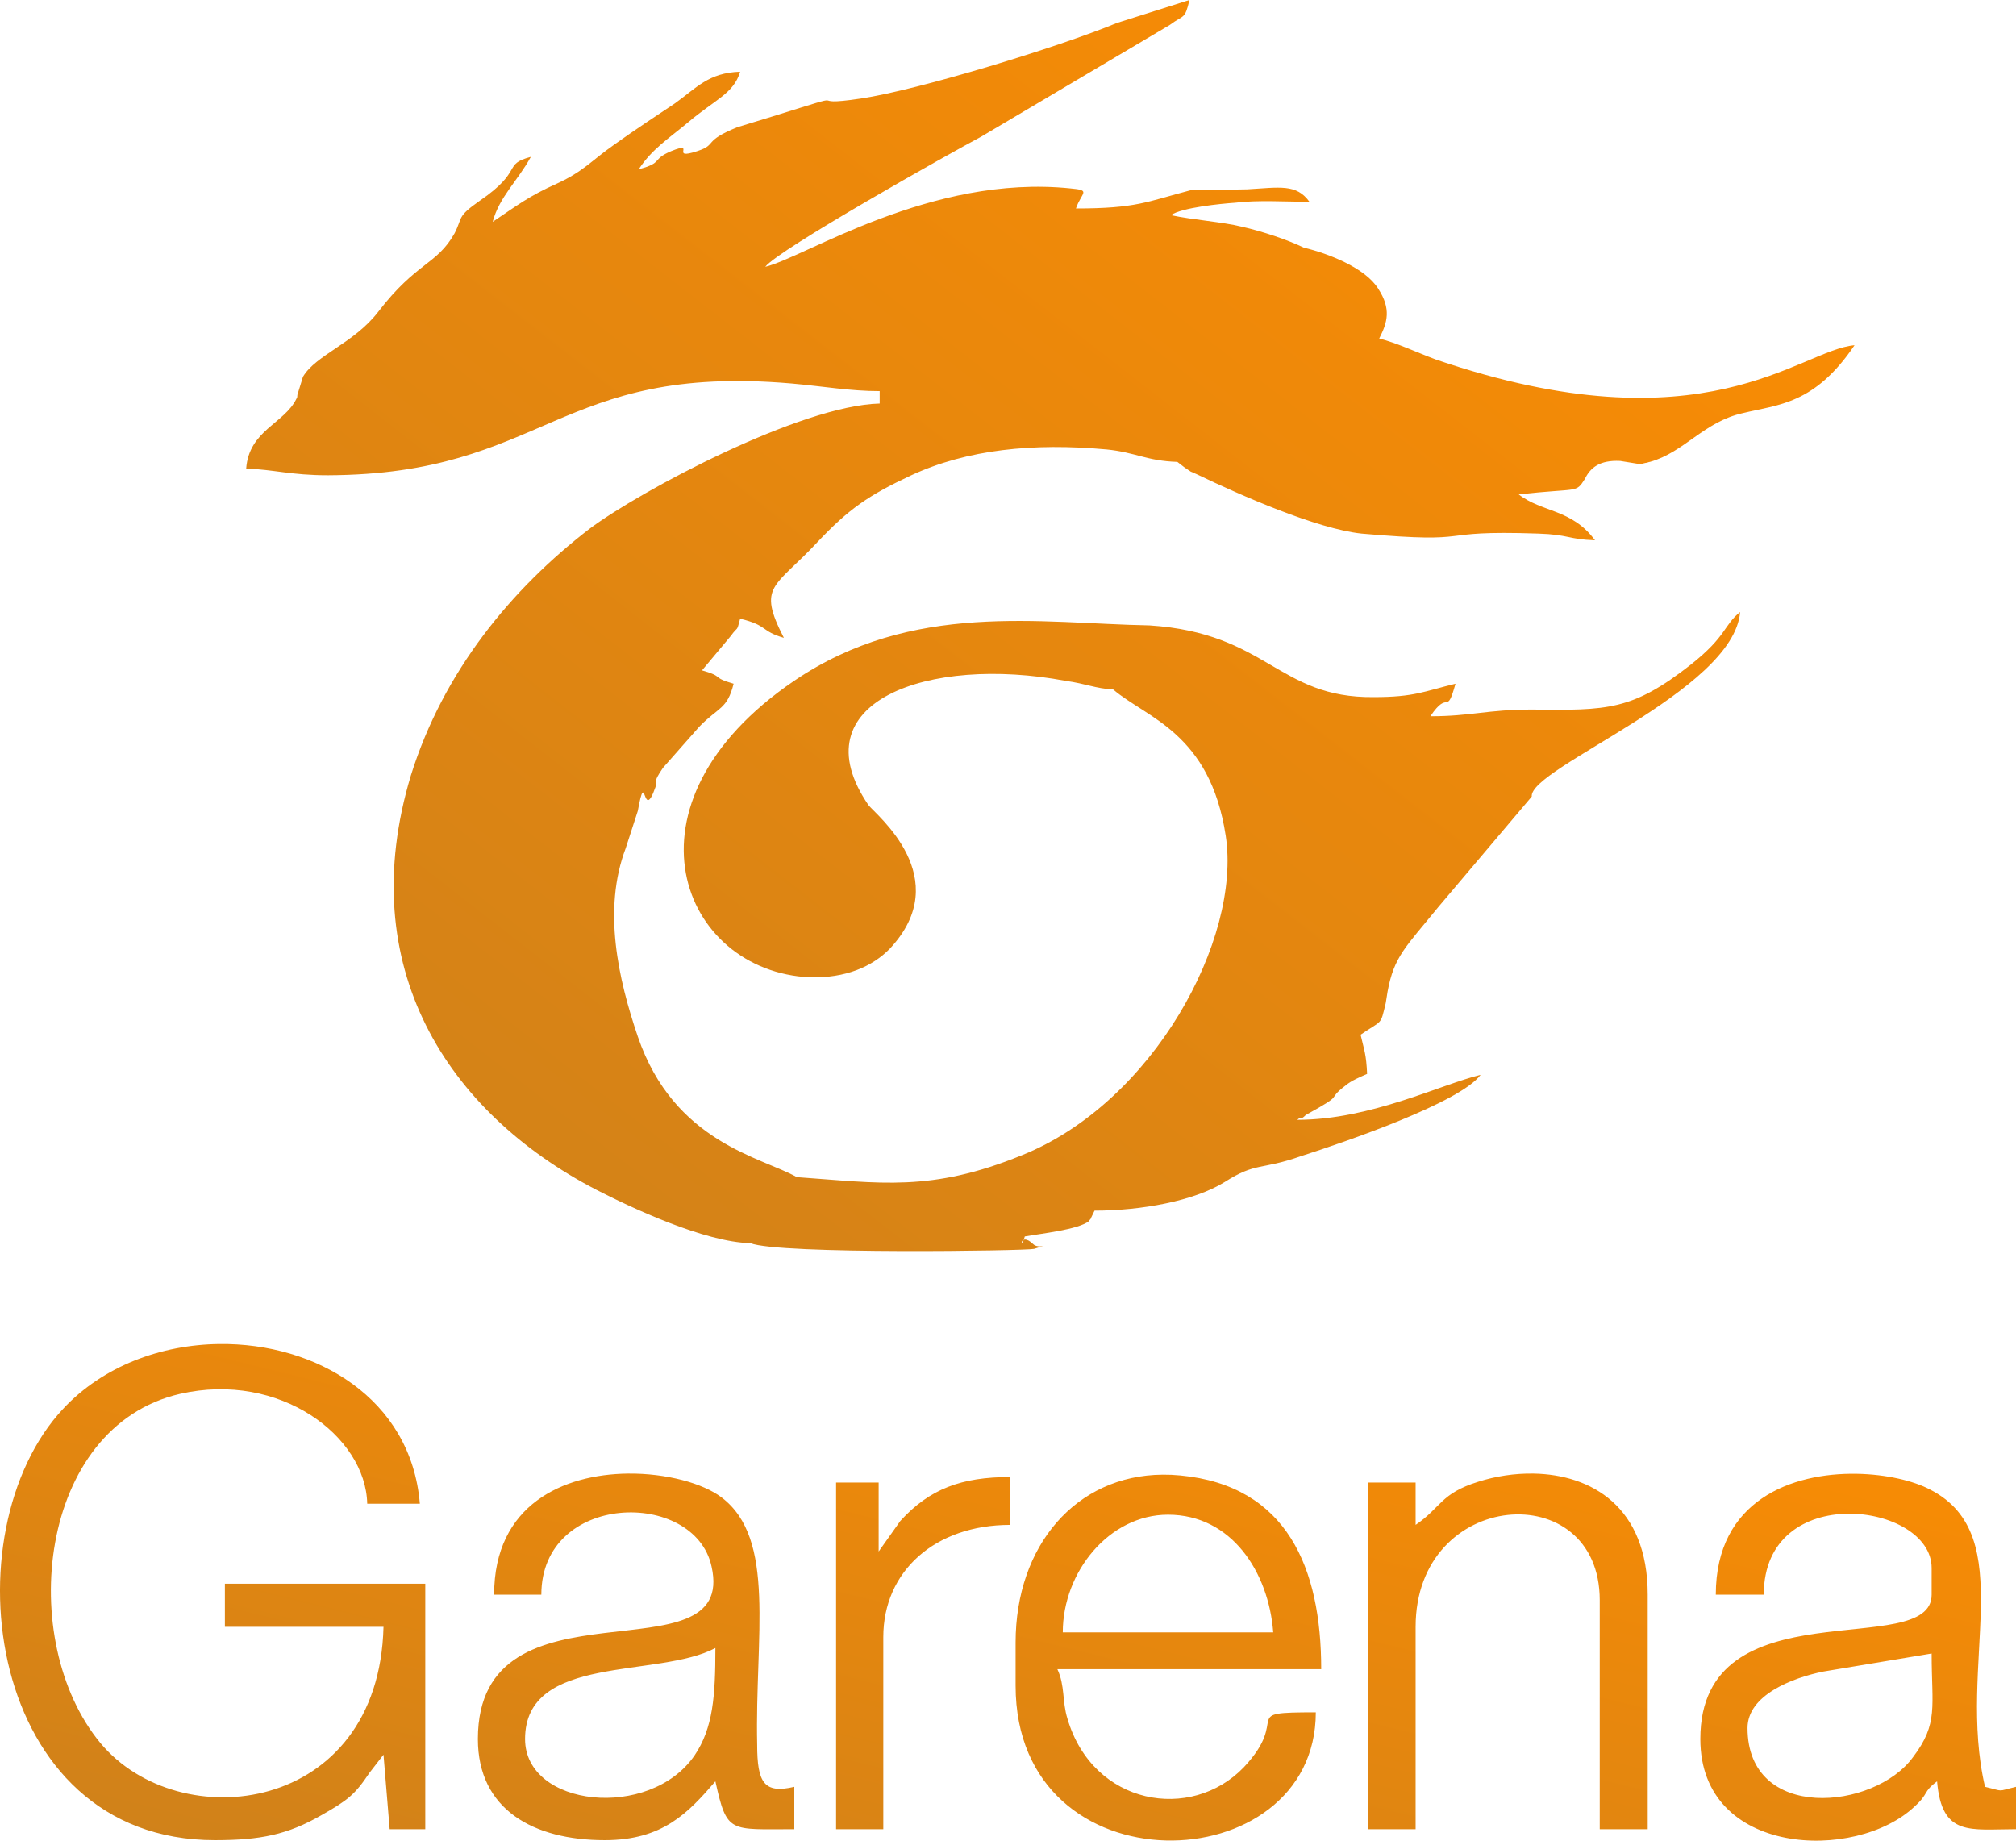 <svg width="69" height="63" viewBox="0 0 69 63" fill="none" xmlns="http://www.w3.org/2000/svg">
<path fill-rule="evenodd" clip-rule="evenodd" d="M38.099 23.598C39.245 24.58 41.41 25.071 41.952 28.606C42.493 32.141 39.468 37.737 34.979 39.538C31.859 40.814 30.108 40.487 27.274 40.29C26.064 39.603 23.072 39.112 21.83 35.479C21.162 33.515 20.62 31.126 21.416 29.031L21.83 27.755C22.117 26.184 21.989 28.213 22.435 26.937C22.499 26.74 22.308 26.838 22.69 26.282L23.931 24.875C24.6 24.187 24.887 24.286 25.109 23.402C24.314 23.173 24.823 23.173 24.027 22.944L25.014 21.765C25.269 21.405 25.205 21.667 25.332 21.176C26.287 21.405 26.033 21.602 26.829 21.831C25.905 20.031 26.51 20.129 27.975 18.558C29.057 17.412 29.726 16.954 31.19 16.267C33.101 15.383 35.361 15.154 37.876 15.383C38.863 15.481 39.245 15.776 40.296 15.809L40.551 16.005C40.901 16.234 40.614 16.07 40.965 16.234C42.461 16.954 45.072 18.1 46.6 18.263C50.739 18.623 48.86 18.132 52.649 18.263C53.7 18.296 53.668 18.46 54.591 18.492C53.795 17.412 52.776 17.543 51.98 16.922C54.05 16.692 53.923 16.889 54.241 16.398C54.432 16.005 54.75 15.743 55.451 15.776L56.056 15.874C56.088 15.874 56.151 15.874 56.183 15.874C56.215 15.874 56.31 15.841 56.342 15.841C56.374 15.841 56.438 15.809 56.47 15.809C57.648 15.481 58.316 14.434 59.654 14.139C60.863 13.845 62.105 13.845 63.474 11.816C61.596 11.979 58.348 15.448 49.147 12.306C48.447 12.045 47.842 11.75 47.205 11.586C47.491 11.03 47.619 10.572 47.173 9.884C46.727 9.164 45.454 8.673 44.626 8.477C44.085 8.215 43.225 7.921 42.493 7.757C41.824 7.593 40.837 7.528 40.073 7.364C40.455 7.102 41.792 6.971 42.27 6.939C43.034 6.841 44.021 6.906 44.817 6.906C44.371 6.284 43.798 6.415 42.684 6.48L40.742 6.513C39.245 6.906 38.895 7.135 36.826 7.135C37.017 6.579 37.367 6.513 36.635 6.448C31.859 5.957 27.561 8.804 26.192 9.132C26.638 8.543 32.528 5.237 33.578 4.68L40.041 0.851C40.519 0.491 40.551 0.687 40.71 0L38.227 0.786C36.253 1.604 31.445 3.077 29.471 3.371C27.306 3.698 29.567 3.011 26.415 3.993L25.237 4.353C24.027 4.844 24.568 4.942 23.868 5.171C22.881 5.499 23.868 4.811 22.976 5.171C22.276 5.466 22.722 5.564 21.862 5.793C22.308 5.106 22.881 4.746 23.549 4.189C24.473 3.404 25.109 3.208 25.332 2.455C24.25 2.488 23.836 3.011 23.104 3.535C22.371 4.026 21.767 4.419 21.034 4.942C20.238 5.499 19.984 5.859 19.06 6.284C18.105 6.71 17.691 7.037 16.863 7.593C17.086 6.742 17.723 6.186 18.169 5.368C17.182 5.63 17.946 5.826 16.418 6.873C15.622 7.43 15.845 7.43 15.558 7.986C14.953 9.066 14.253 8.968 12.947 10.67C12.12 11.75 10.814 12.143 10.369 12.896L10.178 13.517C10.178 13.55 10.178 13.616 10.146 13.648C9.732 14.499 8.522 14.729 8.426 16.038C9.382 16.07 9.955 16.267 11.228 16.267C18.678 16.234 19.06 12.437 27.083 13.125C28.198 13.223 29.089 13.387 30.108 13.387V13.812C27.402 13.877 21.926 16.791 20.175 18.1C17.5 20.162 15.176 22.976 14.062 26.544C12.088 33.09 15.303 38.065 20.398 40.716C21.607 41.338 24.122 42.516 25.683 42.549C26.638 42.941 35.17 42.811 35.393 42.745C36.093 42.516 35.552 42.778 35.361 42.581C34.884 42.123 34.916 42.876 35.075 42.32C35.616 42.221 36.889 42.091 37.272 41.796C37.272 41.763 37.335 41.731 37.335 41.698L37.462 41.436C39.054 41.436 40.869 41.109 41.92 40.454C43.002 39.767 43.13 40.061 44.531 39.57C46.059 39.079 49.975 37.737 50.675 36.788C49.306 37.116 46.918 38.327 44.403 38.327C44.435 38.294 44.531 38.228 44.531 38.261C44.562 38.294 44.658 38.196 44.69 38.163C46.122 37.377 45.327 37.705 46.059 37.148C46.25 36.985 46.568 36.854 46.791 36.756C46.759 36.068 46.696 35.97 46.568 35.414C47.332 34.89 47.237 35.119 47.428 34.334L47.491 33.941C47.714 32.73 48.096 32.435 49.242 31.028L52.426 27.264C52.331 26.282 59.335 23.664 59.558 20.947C58.985 21.405 59.112 21.765 57.871 22.747C55.865 24.318 55.037 24.318 52.426 24.286C50.898 24.286 50.357 24.515 48.956 24.515C49.593 23.566 49.497 24.548 49.816 23.402C48.733 23.664 48.415 23.86 47.014 23.86C43.735 23.893 43.384 21.667 39.341 21.405C35.616 21.34 31.222 20.555 27.179 23.304C20.971 27.526 23.327 33.254 27.72 33.45C28.93 33.483 29.853 33.09 30.458 32.468C32.719 30.046 29.981 27.886 29.726 27.559C27.306 24.024 31.764 22.42 36.476 23.304C37.176 23.402 37.494 23.566 38.099 23.598L38.099 23.598Z" fill="url(#paint0_linear)"/>
<path fill-rule="evenodd" clip-rule="evenodd" d="M7.505 46.001C5.525 46.025 3.532 46.748 2.162 48.217C-1.784 52.432 -0.485 62.983 7.353 62.983C8.915 62.983 9.842 62.795 11.007 62.124C11.907 61.614 12.145 61.426 12.648 60.674L13.126 60.057L13.337 62.607H14.556V54.204H7.697V55.68H13.126C12.967 62.097 6.134 62.902 3.433 59.654C0.547 56.164 1.288 48.834 6.161 47.707C9.577 46.928 12.517 49.157 12.569 51.466H14.37C14.072 47.858 10.806 45.96 7.505 46.001ZM52.496 50.435C51.842 50.423 51.185 50.526 50.596 50.714C49.298 51.117 49.325 51.6 48.451 52.191V50.741H46.835V62.607H48.451V55.68C48.451 50.955 54.753 50.499 54.753 54.768V62.607H56.395V54.58C56.395 51.56 54.458 50.472 52.496 50.435ZM21.489 50.435C19.291 50.461 16.912 51.492 16.912 54.58H18.528C18.528 51.063 23.771 50.955 24.353 53.613C25.254 57.587 16.356 53.748 16.356 59.52C16.356 61.936 18.262 62.983 20.699 62.983C22.685 62.983 23.558 62.043 24.485 60.969C24.883 62.768 24.962 62.607 27.186 62.607V61.157C26.154 61.399 25.915 61.023 25.915 59.708C25.836 56.003 26.578 52.674 24.697 51.251C24.062 50.768 22.808 50.42 21.489 50.435ZM63.549 50.442C61.328 50.404 58.725 51.35 58.725 54.58H60.367C60.367 50.66 66.113 51.412 66.113 53.667V54.58C66.113 56.862 58.196 54.205 58.196 59.52C58.196 63.547 63.518 63.735 65.531 61.829C66.034 61.372 65.796 61.345 66.299 60.969C66.458 62.876 67.438 62.607 69 62.607V61.157C68.311 61.319 68.629 61.319 67.94 61.157C66.961 56.969 69.159 52.566 66.06 50.982C65.489 50.68 64.559 50.46 63.549 50.442ZM39.796 50.472C36.831 50.493 34.76 52.896 34.76 56.218V57.694C34.76 64.782 45.035 64.433 45.035 58.607C42.334 58.607 44.214 58.741 42.572 60.486C40.771 62.366 37.408 61.802 36.534 58.822C36.349 58.231 36.455 57.694 36.19 57.13H45.22C45.22 53.667 44.055 50.848 40.4 50.499C40.195 50.479 39.994 50.47 39.796 50.472V50.472ZM34.575 50.553C32.906 50.553 31.821 50.956 30.815 52.056L30.073 53.103V50.741H28.616V62.607H30.232V56.03C30.232 53.775 32.006 52.191 34.575 52.191V50.553ZM39.977 51.842C42.148 51.842 43.419 53.801 43.578 55.869H36.375C36.375 53.801 37.964 51.842 39.977 51.842ZM24.485 56.406C24.485 58.043 24.407 59.144 23.771 60.084C22.235 62.312 17.971 61.856 17.971 59.52C17.971 56.594 22.526 57.453 24.485 56.406ZM66.113 56.594C66.113 58.419 66.352 58.983 65.478 60.138C64.154 61.963 59.811 62.366 59.811 59.144C59.811 58.016 61.347 57.426 62.406 57.211L66.113 56.594Z" fill="url(#paint1_linear)"/>
<defs>
<linearGradient id="paint0_linear" x1="63.474" y1="1.27613e-06" x2="21.971" y2="53.355" gradientUnits="userSpaceOnUse">
<stop stop-color="#FF8D00"/>
<stop offset="1" stop-color="#CE811B"/>
</linearGradient>
<linearGradient id="paint1_linear" x1="69" y1="46" x2="61.103" y2="78.054" gradientUnits="userSpaceOnUse">
<stop stop-color="#FF8D00"/>
<stop offset="1" stop-color="#CE811B"/>
</linearGradient>
</defs>
</svg>
